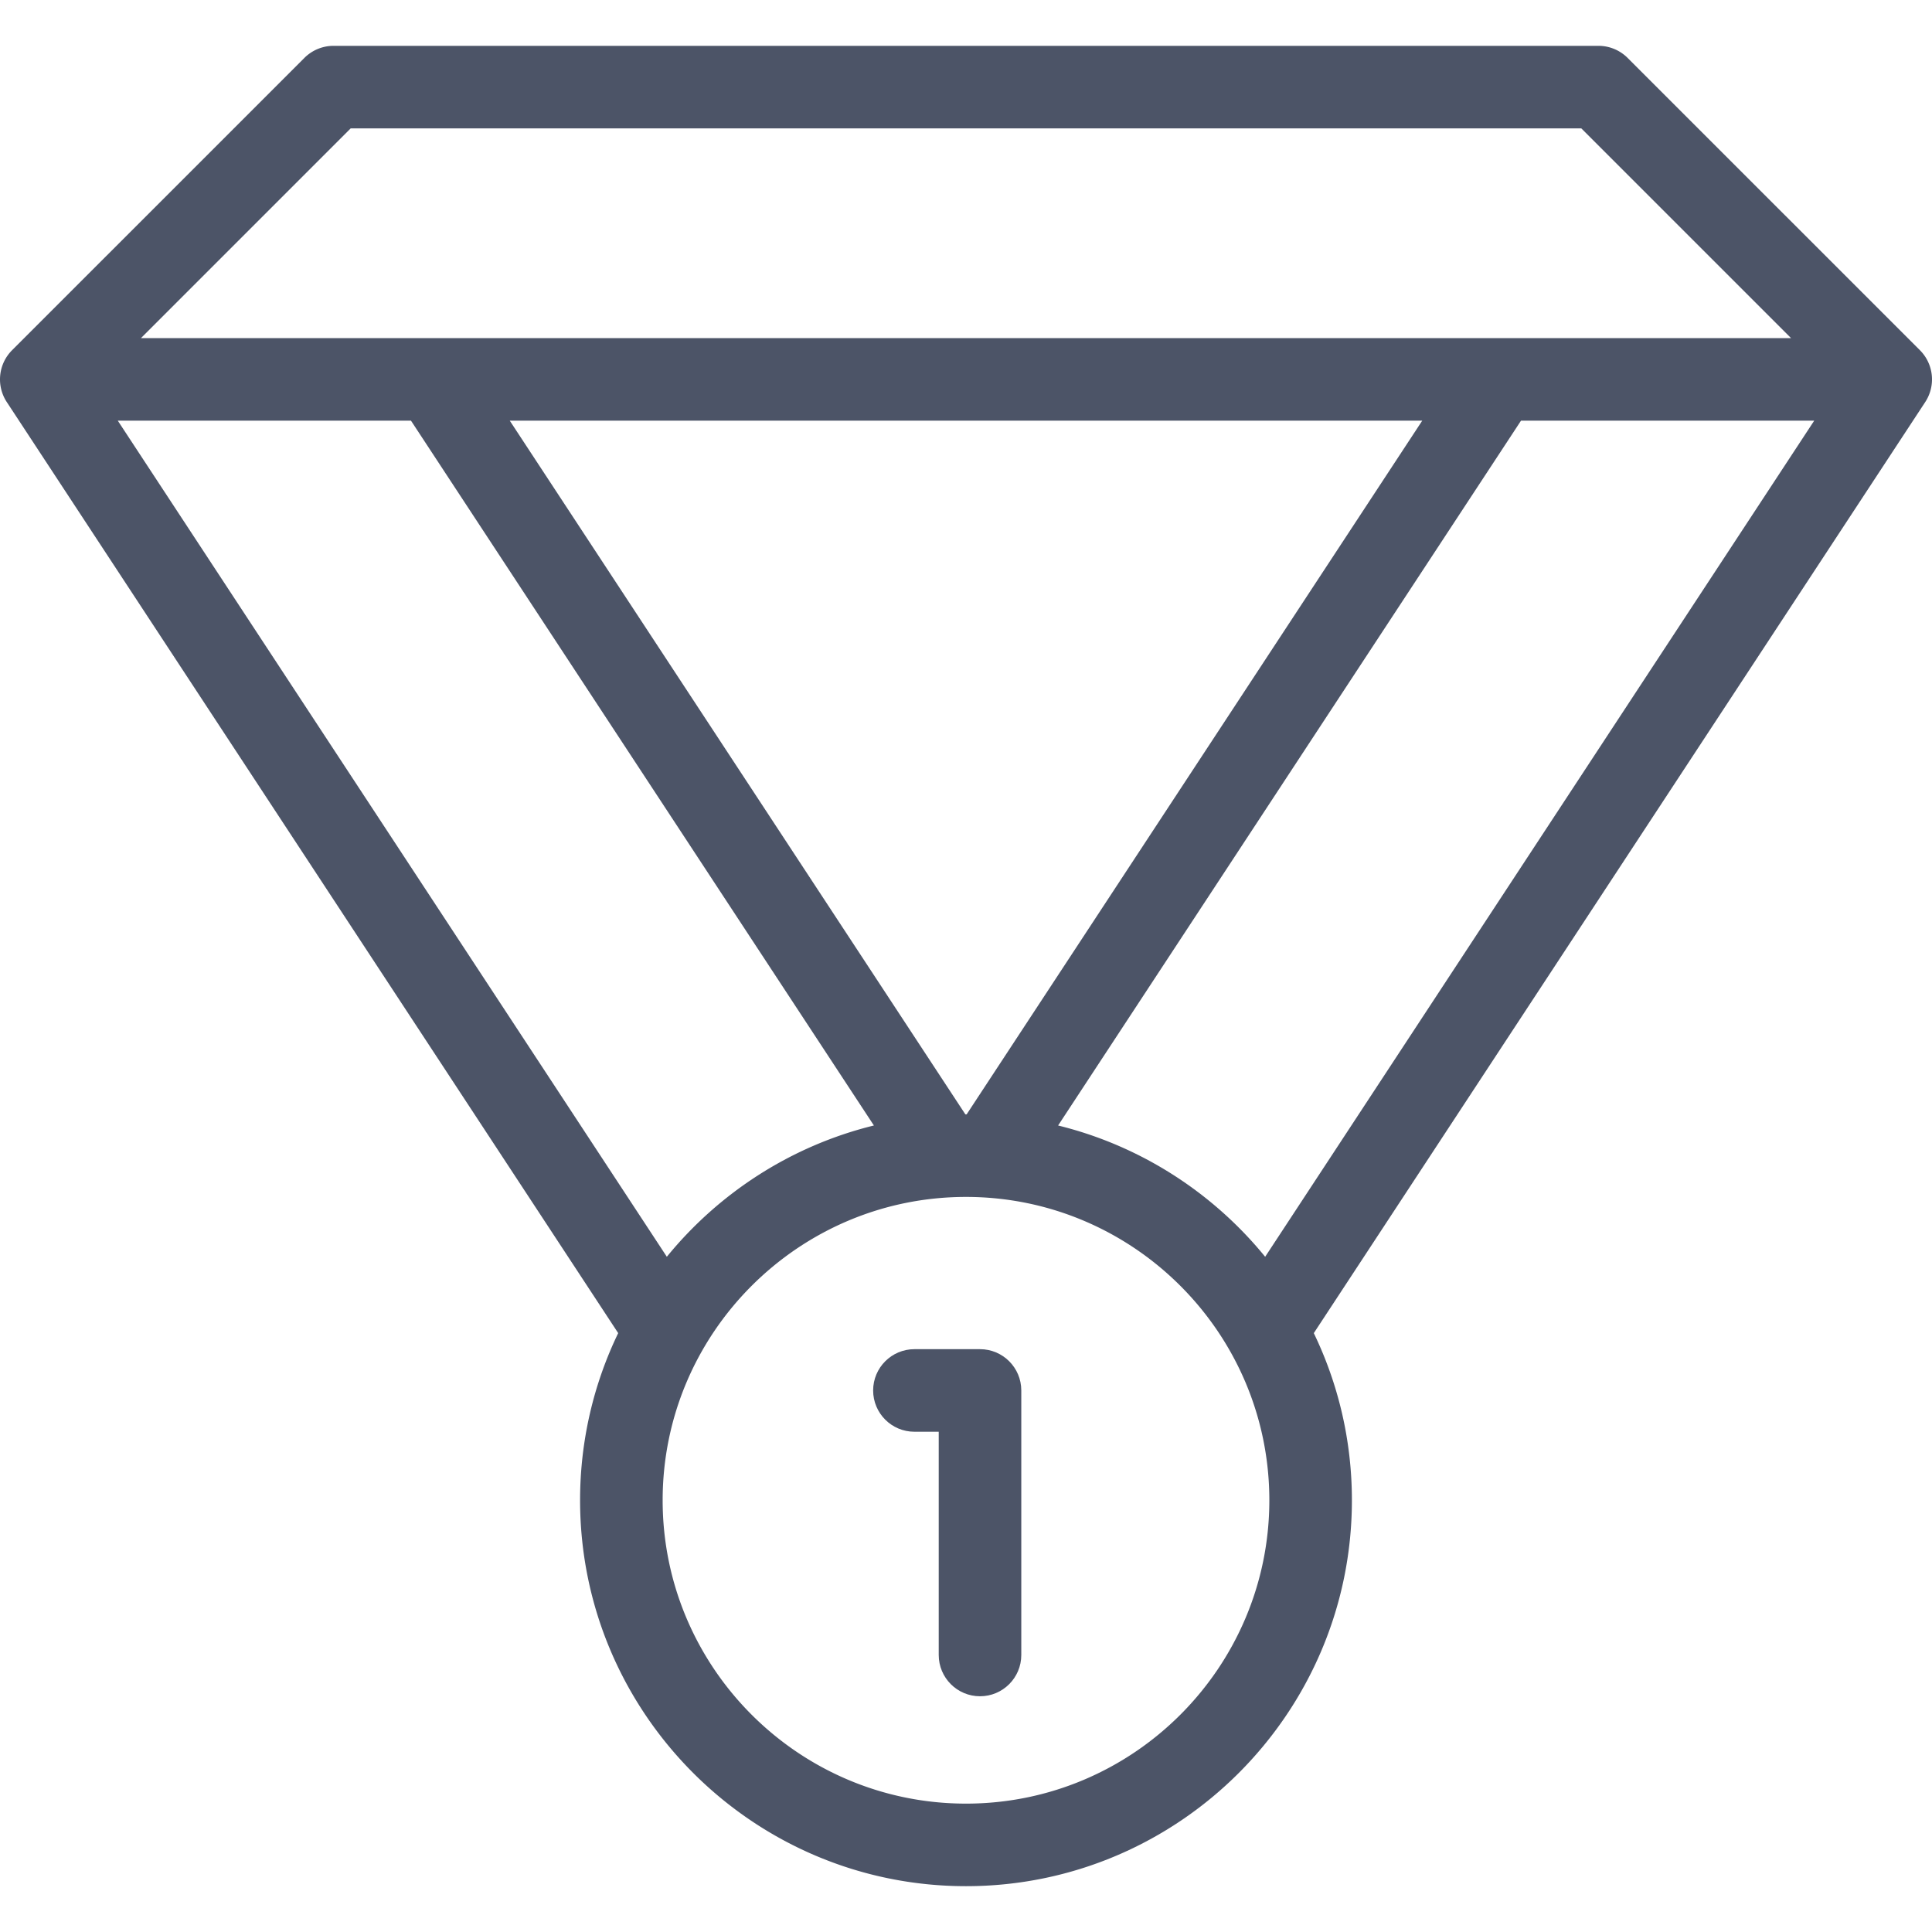<svg xmlns="http://www.w3.org/2000/svg" viewBox="0 0 512 512" fill="#4c5467"><path d="M508.796 92.805l-77.46-77.456a10.943 10.943 0 0 0-7.736-3.204H88.4a10.943 10.943 0 0 0-7.736 3.204L3.205 92.805a10.942 10.942 0 0 0-1.409 13.742l162.031 246.74c-6.471 13.409-10.1 28.438-10.1 44.298 0 56.392 45.879 102.271 102.27 102.271s102.27-45.88 102.27-102.271c0-15.858-3.628-30.884-10.097-44.292l162.036-246.746a10.943 10.943 0 0 0-1.41-13.742zM92.931 34.026h326.137l55.579 55.58h-77.453c-.077 0-.153-.002-.23 0H115.037c-.08-.002-.16 0-.238 0H37.353l55.578-55.58zm283.974 77.459L256.169 295.317l-.172-.002-.165.002-120.738-183.832h241.811zm-345.689 0h77.701l122.674 186.779c-21.899 5.383-41.045 17.834-54.874 34.79L31.216 111.485zm224.781 366.492c-44.327 0-80.389-36.063-80.389-80.391s36.063-80.389 80.389-80.389c44.327 0 80.39 36.063 80.39 80.39s-36.063 80.39-80.39 80.39zM335.28 333.06c-13.827-16.957-32.974-29.409-54.872-34.793l122.674-186.782h77.701L335.28 333.06z"/><path d="M259.713 357.546h-17.381c-6.042 0-10.94 4.899-10.94 10.94 0 6.041 4.898 10.94 10.94 10.94h6.44v59.161c0 6.041 4.898 10.94 10.94 10.94s10.94-4.899 10.94-10.94v-70.101c.001-6.042-4.897-10.94-10.939-10.94z"/></svg>